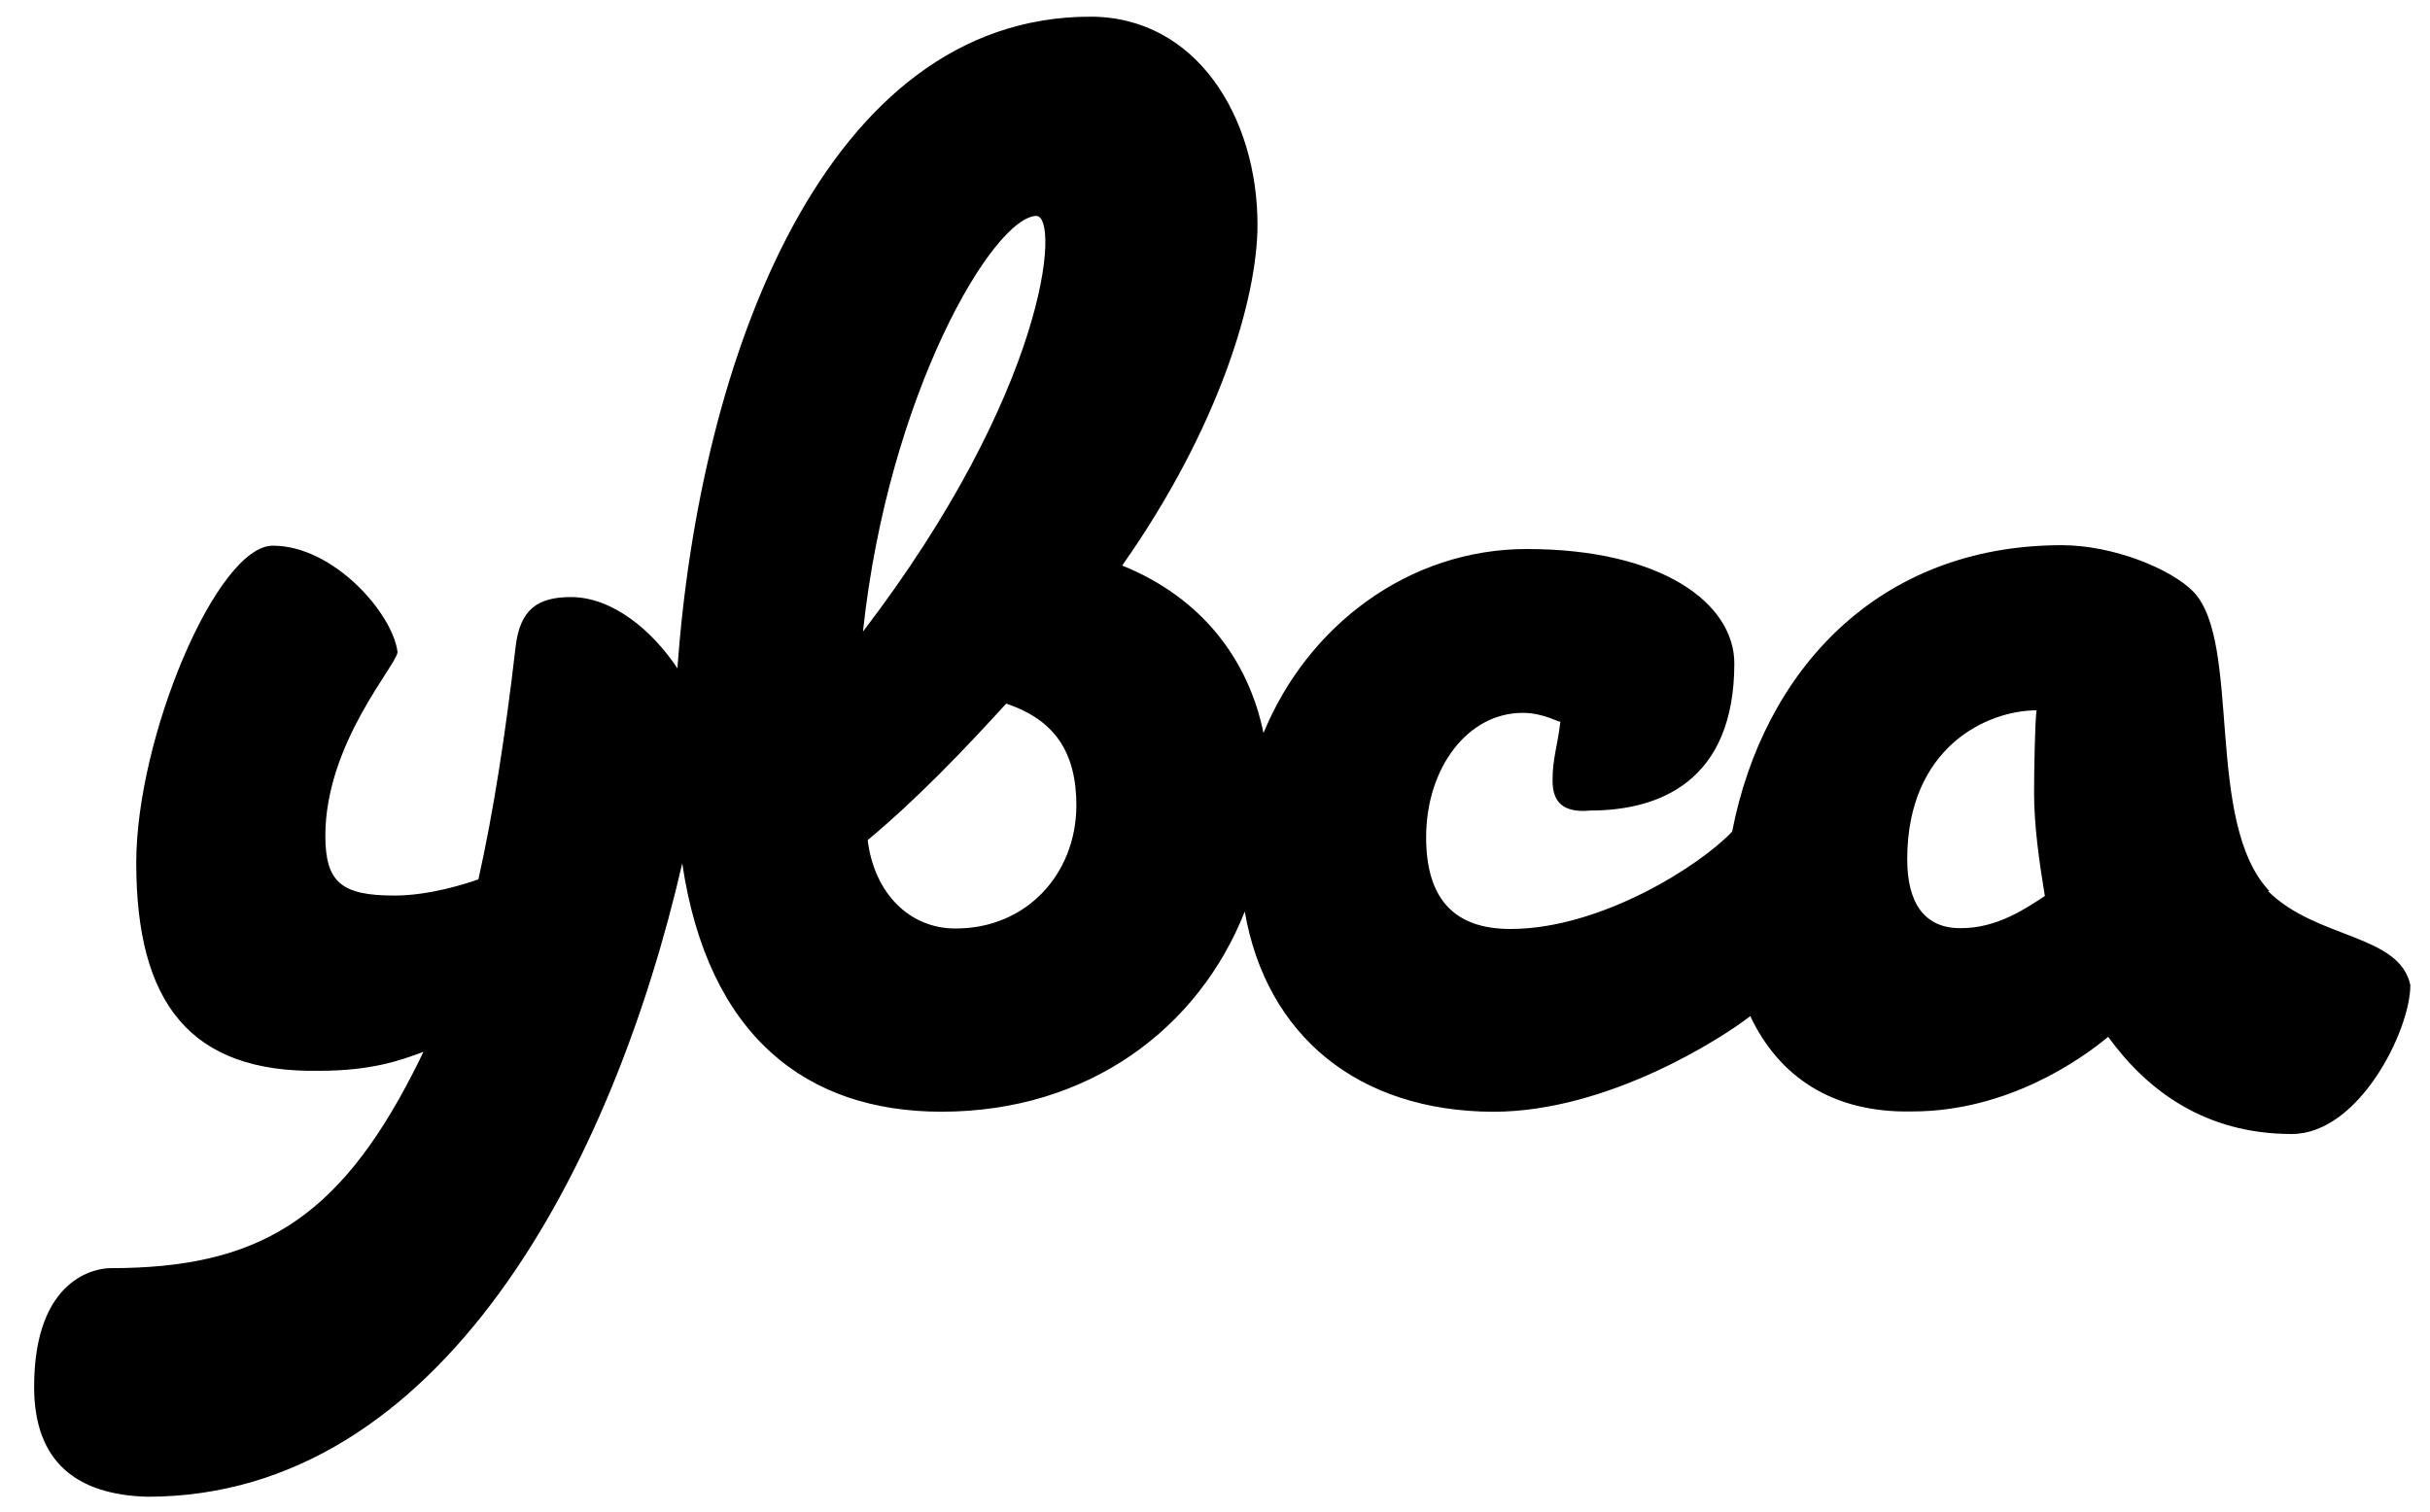 <svg xmlns="http://www.w3.org/2000/svg" xmlns:xlink="http://www.w3.org/1999/xlink" version="1.1" x="0px" y="0px" width="45px" height="28px" viewBox="8 5 45 28" enable-background="new 8 5 45 28" xml:space="preserve"><g><g><path d="M50.026 21.506c-1.207-1.27-0.507-4.593-1.403-5.54c-0.406-0.424-1.486-0.867-2.44-0.867 c-3.413 0-5.529 2.336-6.106 5.305c-0.594 0.631-2.433 1.804-4.106 1.804c-1.094 0-1.561-0.616-1.561-1.698 c0-1.283 0.768-2.305 1.787-2.305c0.413 0 0.7 0.2 0.7 0.157c-0.061 0.498-0.146 0.682-0.146 1.1 c0 0.4 0.2 0.6 0.7 0.552c1.269 0 2.666-0.534 2.666-2.726c0-1.104-1.331-2.118-3.843-2.118 c-2.186 0-4.059 1.418-4.876 3.409c-0.279-1.365-1.148-2.511-2.617-3.103c1.798-2.556 2.506-4.957 2.506-6.313 c0-1.984-1.125-3.854-3.097-3.854c-4.907 0-7.235 6.327-7.645 12.071c-0.46-0.693-1.197-1.32-1.972-1.32 c-0.618 0-0.945 0.229-1.025 0.923c-0.191 1.646-0.413 3.073-0.689 4.306c-0.227 0.08-0.902 0.3-1.556 0.3 c-0.972 0-1.278-0.239-1.278-1.107c0-1.715 1.326-3.165 1.337-3.404c-0.091-0.719-1.186-1.97-2.309-1.97 c-1.036 0-2.53 3.549-2.53 5.873c0 2.6 1 3.9 3.4 3.854c0.937 0 1.488-0.187 1.918-0.352 c-0.061 0.13-0.121 0.254-0.185 0.376c-1.408 2.755-2.906 3.632-5.615 3.632c-0.24 0-1.409 0.16-1.409 2.2 c0 1.4 0.8 2 2.1 2.034c5.452 0 8.615-6.146 9.902-11.732c0.476 3.2 2.3 4.6 4.8 4.6 c2.729 0 4.765-1.549 5.617-3.708c0.399 2.3 2.1 3.7 4.6 3.709c2.133 0 4.254-1.375 4.762-1.772 c0.517 1.1 1.5 1.8 3 1.766c1.777 0 3.143-0.979 3.627-1.382c0.725 1 1.8 1.8 3.4 1.8 c1.248 0 2.196-1.923 2.196-2.758C52.434 22.3 50.9 22.4 50 21.506z M27.189 8.999c0.451 0 0.2 3.242-3.208 7.7 C24.45 12.3 26.4 9 27.2 8.999z M25.69 22.199c-0.844 0-1.499-0.646-1.622-1.637c0.929-0.774 1.799-1.688 2.565-2.528 c0.899 0.3 1.3 0.9 1.3 1.891C27.926 21.2 27 22.2 25.7 22.199z M44.299 22.193c-0.658 0-0.98-0.463-0.98-1.274 c0-2.084 1.486-2.761 2.395-2.761c-0.029 0.199-0.046 1.117-0.046 1.539c0 0.6 0.1 1.3 0.2 1.9 C45.554 21.8 45 22.2 44.3 22.193z"/></g></g></svg>
